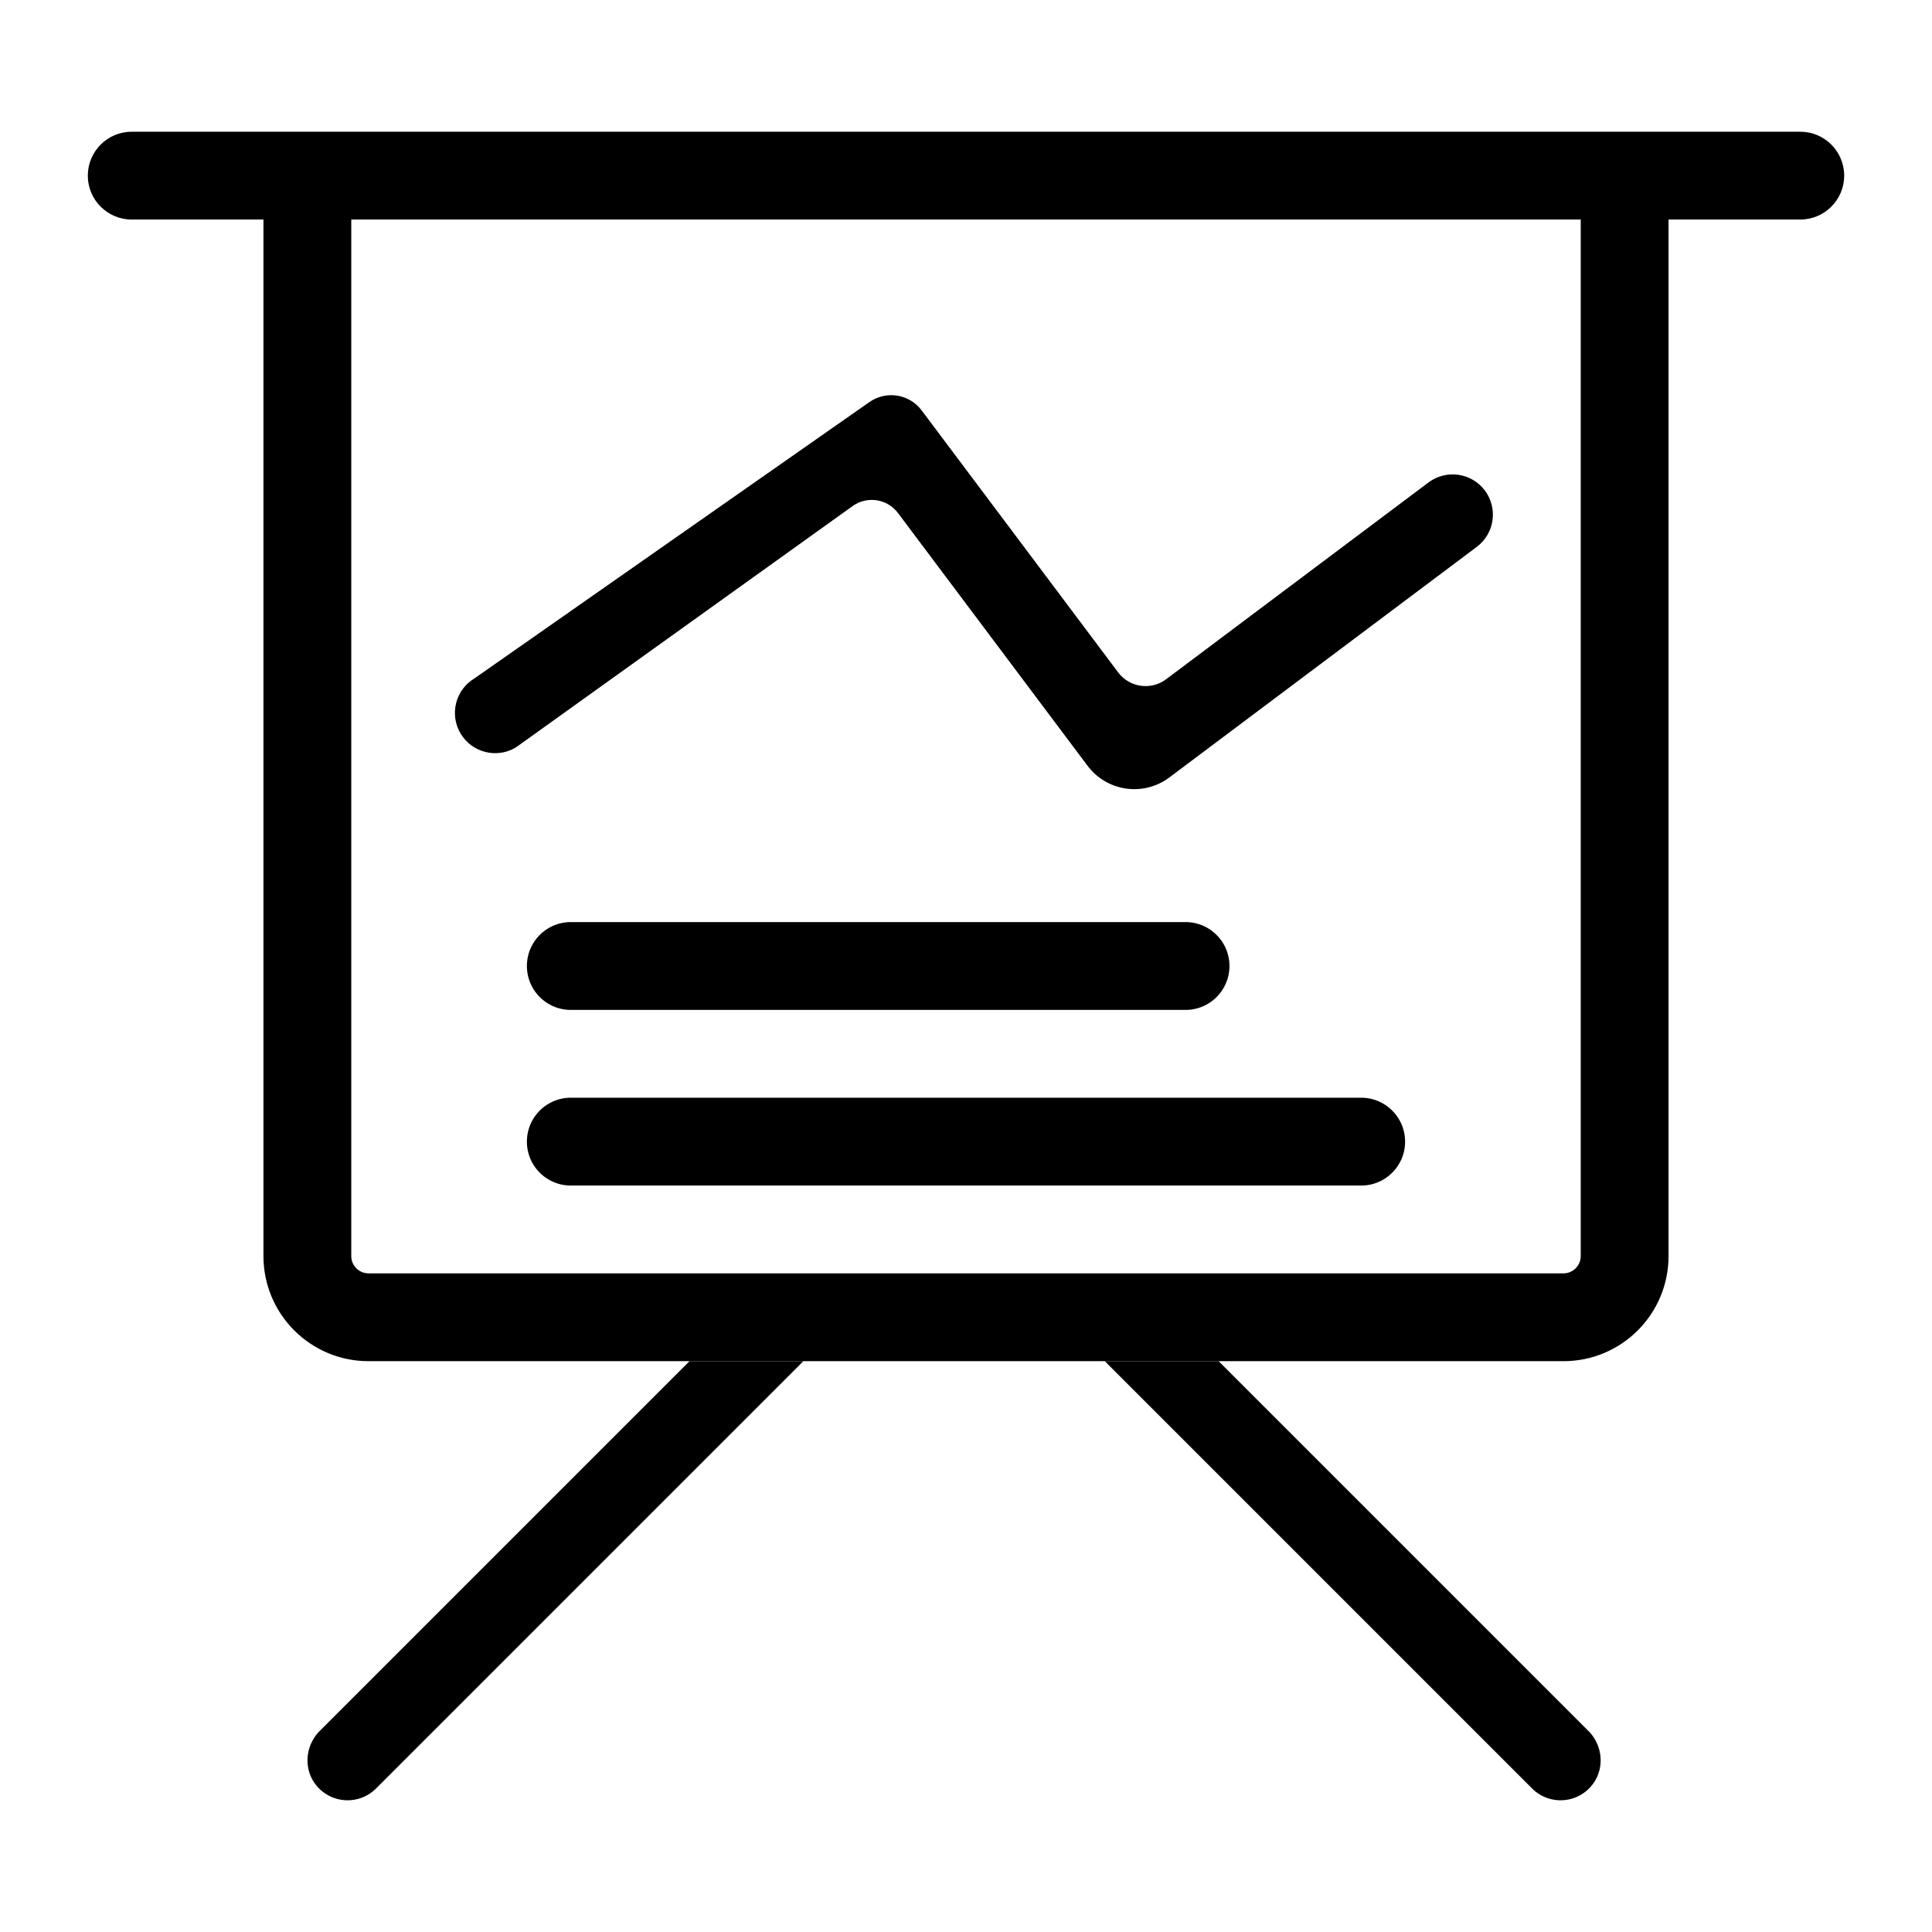 <svg t="1673408898475" class="icon" viewBox="0 0 1024 1024" version="1.1" xmlns="http://www.w3.org/2000/svg" p-id="32701" width="200" height="200"><path d="M273.423 396.155l178.482-127.931c7.694-5.515 18.384-3.869 24.063 3.703l100.47 133.96c10.254 13.672 29.649 16.443 43.321 6.189l162.979-122.234c9.426-7.069 11.336-20.441 4.267-29.867-7.07-9.426-20.441-11.336-29.867-4.267L618.062 360.016c-8.021 6.016-19.4 4.39-25.416-3.631l-104.15-138.867c-6.524-8.699-18.771-10.655-27.68-4.422L251.472 359.568c-10.103 6.062-13.379 19.166-7.317 29.269 6.061 10.104 19.166 13.379 29.268 7.318z" p-id="32702"></path><path d="M954.182 69.818H69.818c-12.853 0-23.273 10.42-23.273 23.273s10.42 23.273 23.273 23.273h69.818V665.76c0 30.759 24.935 55.694 55.694 55.694h633.339c30.759 0 55.694-24.935 55.694-55.694V116.364h69.818c12.853 0 23.273-10.42 23.273-23.273 0.001-12.853-10.419-23.273-23.272-23.273zM837.818 665.76c0 5.045-4.104 9.149-9.149 9.149H195.331c-5.045 0-9.149-4.104-9.149-9.149V116.364h651.637V665.76z" p-id="32703"></path><path d="M302.545 535.273h325.818c12.853 0 23.273-10.42 23.273-23.273s-10.419-23.273-23.273-23.273H302.545c-12.853 0-23.273 10.42-23.273 23.273 0.001 12.853 10.42 23.273 23.273 23.273zM721.455 581.818h-418.91c-12.853 0-23.273 10.419-23.273 23.273 0 12.853 10.42 23.273 23.273 23.273h418.909c12.853 0 23.273-10.42 23.273-23.273s-10.419-23.273-23.272-23.273zM169.48 917.422c-7.864 7.864-8.793 20.555-1.651 29.08 8.158 9.738 22.696 10.216 31.48 1.431l226.478-226.479h-60.339L169.48 917.422zM645.908 721.455h-60.339l226.478 226.479a21.266 21.266 0 0 0 15.085 6.249 21.282 21.282 0 0 0 16.082-7.315c7.44-8.502 6.669-21.437-1.32-29.426L645.908 721.455z" p-id="32704"></path></svg>
